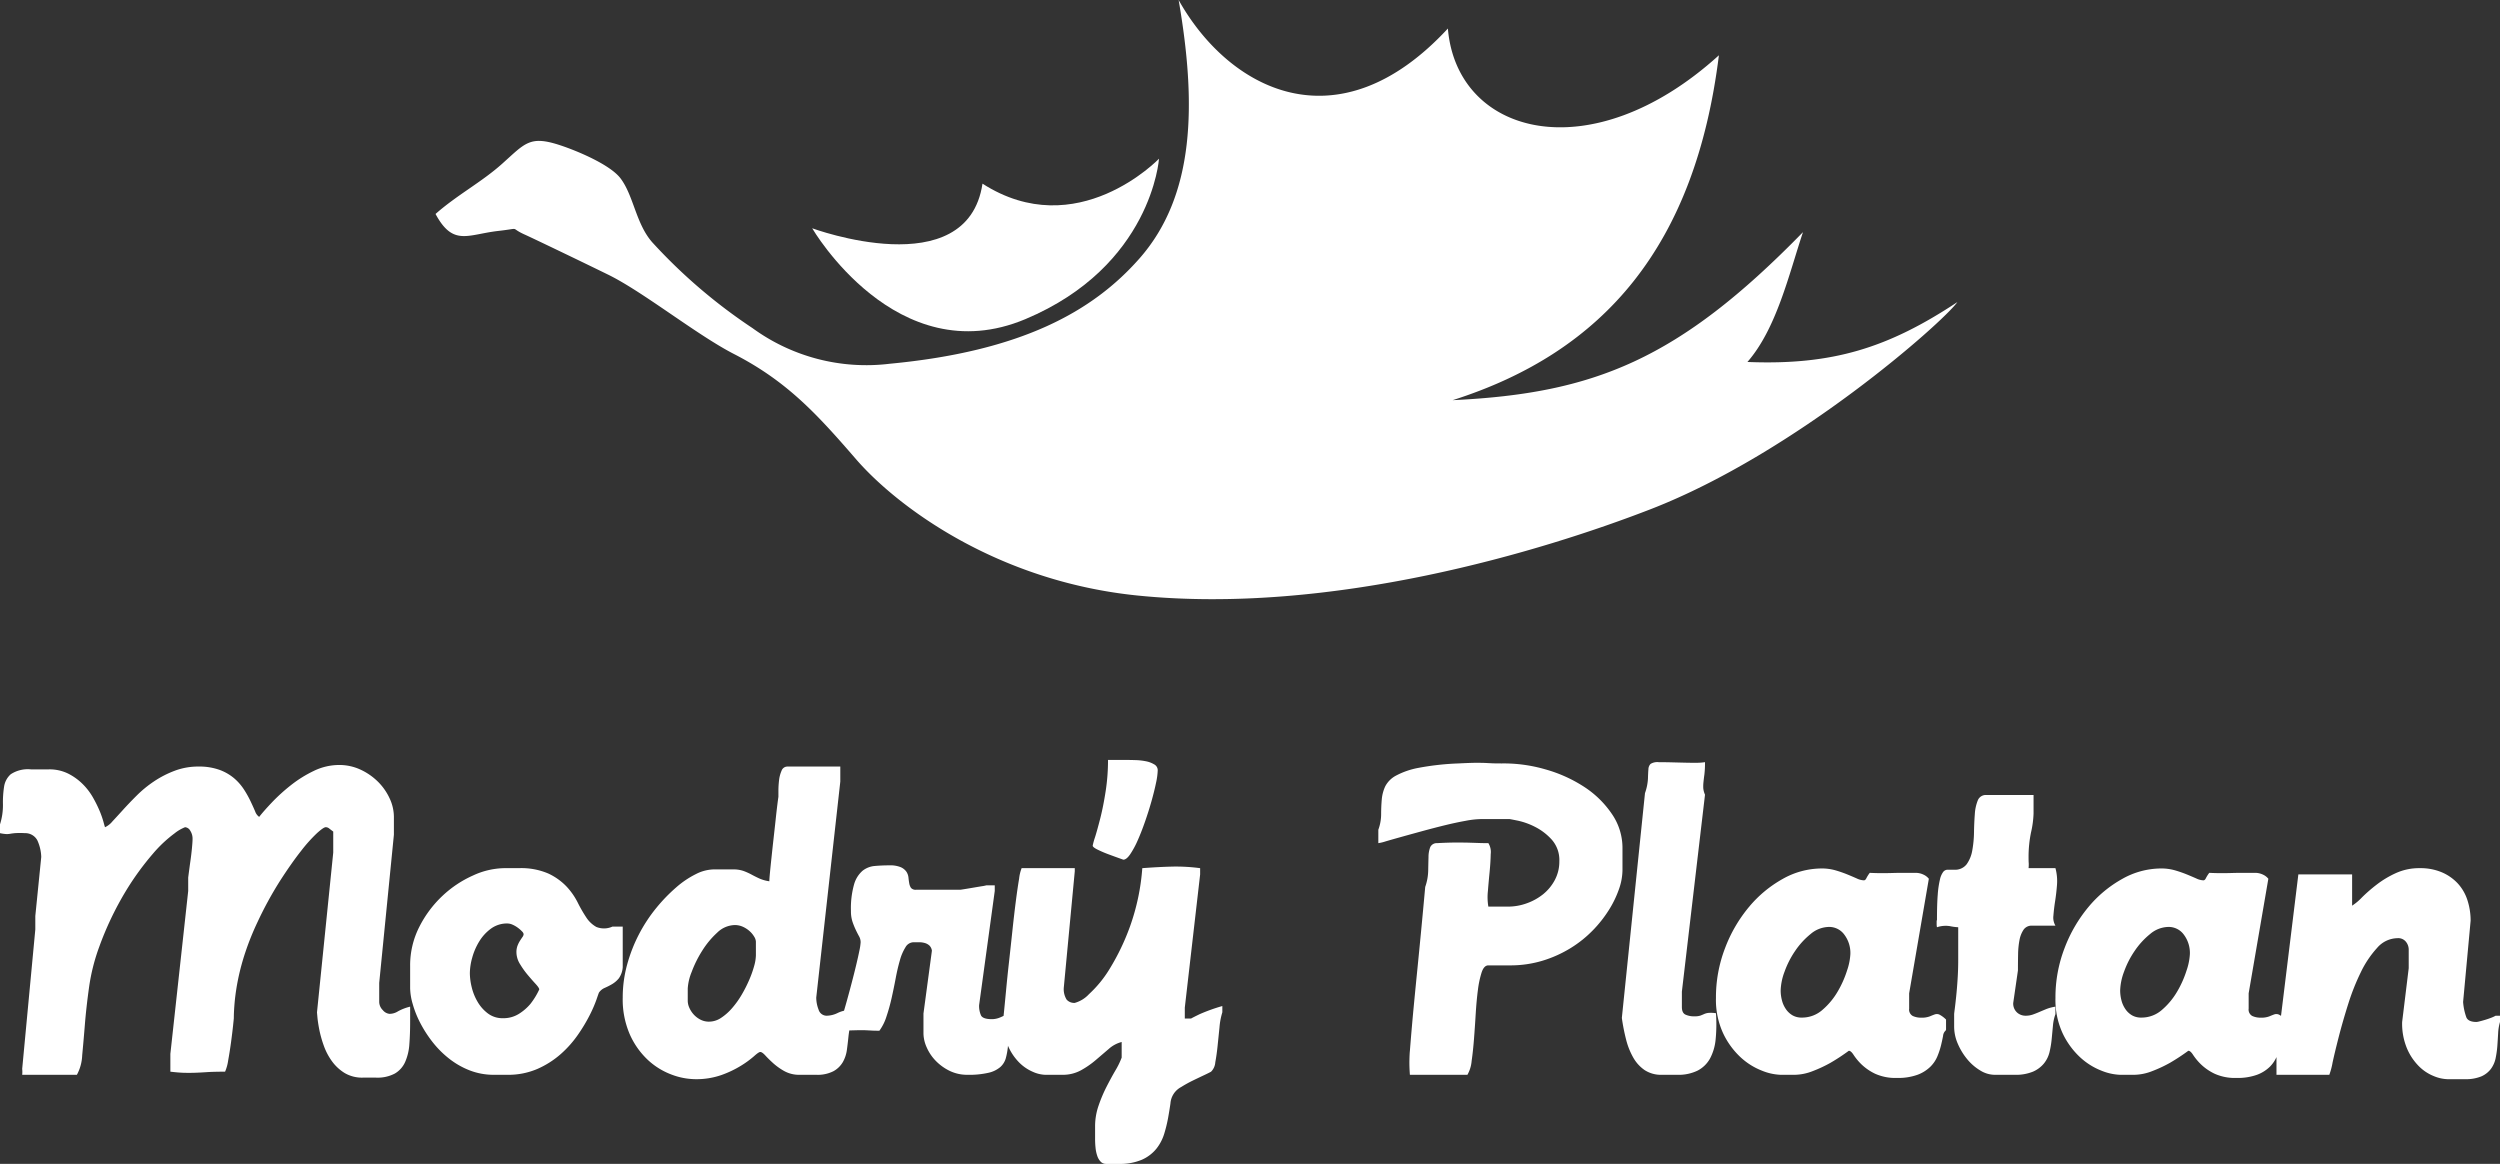 <svg xmlns="http://www.w3.org/2000/svg" xmlns:xlink="http://www.w3.org/1999/xlink" viewBox="0 0 197.944 92.154"><rect x="0" y="0" width="197.944" height="92.154" fill="#333333" stroke="none"/><defs><style>.a{fill:none;}.b{clip-path:url(#a);}.c,.d{fill:#fff;}.c{fill-rule:evenodd;}</style><clipPath id="a" transform="translate(-0.001 -0.001)"><rect class="a" width="197.944" height="92.156"/></clipPath></defs><title>Getberg_modry_logo_white</title><g class="b"><path class="c" d="M90.216,20.472c4.431-5.03,4.518-12.283,3.106-20.471,3.953,7.059,12.565,11.718,21.319,2.258.706,8.471,11.295,11.336,21.459,2.118-1.867,15.032-9.044,23.477-21.083,27.309,11.209-.534,17.882-3.203,27.739-13.304-1.111,3.336-2.091,7.632-4.397,10.279,6.743.273,11.143-1.118,16.623-4.742-1.138,1.595-12.811,11.942-24.261,16.389-8.605,3.341-25.284,8.4-40.645,6.846-11.154-1.128-19.061-7.058-22.3-10.799-3.035-3.504-5.421-6.146-9.658-8.323-2.959-1.52-7.199-4.932-9.974-6.289-2.419-1.184-6.006-2.904-6.58-3.162-1.302-.583-.199-.512-2.096-.297-2.438.276-3.587,1.248-4.982-1.342,1.702-1.503,3.64-2.515,5.265-3.967,1.855-1.658,2.198-2.275,4.644-1.46,1.307.435,3.912,1.519,4.736,2.605,1.049,1.382,1.216,3.613,2.535,5.089a42.748,42.748,0,0,0,7.913,6.769,15.297,15.297,0,0,0,10.871,2.824c10.448-.988,16.084-4.151,19.766-8.33" transform="translate(-0.001 -0.001)"/><path class="c" d="M81.18,25.273c10.02-4.203,10.588-12.706,10.588-12.706s-6.494,6.776-13.976,1.976c-1.207,8.07-13.484,3.532-13.484,3.532s6.672,11.477,16.872,7.198" transform="translate(-0.001 -0.001)"/><path class="d" d="M128.465,67.131a4.729,4.729,0,0,0-.841-2.686,7.753,7.753,0,0,0-2.19-2.141,11.126,11.126,0,0,0-3.071-1.386,11.799,11.799,0,0,0-3.452-.47c-.381,0-.648-.004-.805-.013-.157-.007-.321-.016-.494-.025-.174-.007-.409-.012-.706-.012q-.447,0-1.436.05a21.014,21.014,0,0,0-3.131.346,6.142,6.142,0,0,0-1.807.619,2.024,2.024,0,0,0-.854.854,3.085,3.085,0,0,0-.272,1.039q-.049.558-.05,1.177a3.571,3.571,0,0,1-.222,1.212v1.064a3.511,3.511,0,0,0,.605-.148q.508-.148,1.263-.359.754-.21,1.659-.458.903-.246,1.769-.458.867-.21,1.621-.346a7.145,7.145,0,0,1,1.202-.136h2.277c.016,0,.231.041.643.124a5.576,5.576,0,0,1,1.349.482,4.568,4.568,0,0,1,1.337,1.015,2.435,2.435,0,0,1,.607,1.72,3.1,3.1,0,0,1-.359,1.485,3.644,3.644,0,0,1-.929,1.127,4.443,4.443,0,0,1-1.299.718,4.374,4.374,0,0,1-1.473.26h-1.56a4.415,4.415,0,0,1-.037-1.226q.061-.754.136-1.523.075-.766.087-1.41a1.323,1.323,0,0,0-.186-.867c-.28,0-.536-.003-.767-.012q-.346-.012-.768-.025c-.28-.008-.619-.011-1.014-.011q-.594,0-1.51.048a.564.564,0,0,0-.545.322,2.201,2.201,0,0,0-.135.78c-.01.322-.017.689-.025,1.102a4.138,4.138,0,0,1-.236,1.262q-.172,1.905-.322,3.459-.148,1.552-.296,3.033-.149,1.479-.297,3.033t-.298,3.452q-.026.222-.037.74-.012.519.037,1.159h4.555a2.686,2.686,0,0,0,.334-1.095q.111-.775.186-1.735.074-.96.136-1.993.063-1.035.173-1.883a7.588,7.588,0,0,1,.297-1.403c.124-.369.301-.555.532-.555h1.684a8.784,8.784,0,0,0,2.611-.371,9.497,9.497,0,0,0,2.203-.989,9.125,9.125,0,0,0,1.77-1.412,9.638,9.638,0,0,0,1.287-1.633,8.081,8.081,0,0,0,.792-1.646,4.645,4.645,0,0,0,.272-1.473Z" transform="translate(-0.001 -0.001)"/><path class="d" d="M135.272,80.2a1.15,1.15,0,0,0-.335.087c-.09.041-.189.082-.296.124a1.437,1.437,0,0,1-.483.061,1.617,1.617,0,0,1-.705-.136c-.191-.09-.285-.292-.285-.606V78.517l1.831-15.595a1.636,1.636,0,0,1-.136-.506,3.068,3.068,0,0,1,.013-.471c.017-.173.041-.379.075-.619a7.762,7.762,0,0,0,.048-.978,4.979,4.979,0,0,1-.766.05q-.447,0-.942-.013c-.33-.007-.664-.016-1.002-.025-.338-.007-.656-.012-.953-.012a1.03,1.03,0,0,0-.644.136.621.621,0,0,0-.173.421q-.025.285-.037.756a4.062,4.062,0,0,1-.235,1.138l-1.832,17.797a15.18,15.18,0,0,0,.335,1.708,5.661,5.661,0,0,0,.569,1.435,2.98,2.98,0,0,0,.903.991,2.366,2.366,0,0,0,1.361.371h1.213a3.444,3.444,0,0,0,1.621-.334,2.37,2.37,0,0,0,.978-.953,3.983,3.983,0,0,0,.446-1.523,12.129,12.129,0,0,0,.025-2.066,2.645,2.645,0,0,0-.594-.025" transform="translate(-0.001 -0.001)"/><path class="d" d="M153.192,80.319c-.115.041-.252.095-.408.161a1.762,1.762,0,0,1-.656.098,1.564,1.564,0,0,1-.68-.135.577.577,0,0,1-.285-.581v-1.211l1.559-9.071a1.148,1.148,0,0,0-.409-.321,1.454,1.454,0,0,0-.681-.148h-.964c-.282,0-.557.004-.829.012-.273.008-.557.013-.855.013-.28,0-.593-.009-.94-.025a2.804,2.804,0,0,0-.272.432c-.05.107-.116.161-.198.161a1.444,1.444,0,0,1-.558-.149c-.222-.098-.473-.206-.754-.321a9.608,9.608,0,0,0-.928-.321,3.917,3.917,0,0,0-1.103-.149,6.297,6.297,0,0,0-3.081.829,9.475,9.475,0,0,0-2.673,2.224,11.304,11.304,0,0,0-1.893,3.262,10.853,10.853,0,0,0-.718,3.942,6.305,6.305,0,0,0,.569,2.794,6.2,6.2,0,0,0,1.373,1.89,5.339,5.339,0,0,0,1.684,1.063,4.361,4.361,0,0,0,1.498.334h1.089a4.068,4.068,0,0,0,1.46-.297,10.491,10.491,0,0,0,1.398-.655,15.924,15.924,0,0,0,1.449-.952c.114,0,.242.112.383.334a4.459,4.459,0,0,0,.618.742,4.133,4.133,0,0,0,1.077.741,3.898,3.898,0,0,0,1.734.334,4.513,4.513,0,0,0,1.62-.247,2.908,2.908,0,0,0,1.015-.631,2.508,2.508,0,0,0,.569-.84,6.05,6.05,0,0,0,.285-.865q.099-.408.161-.742a.638.638,0,0,1,.211-.432l.025-.074v-.791a2.089,2.089,0,0,0-.533-.396.496.496,0,0,0-.359-.012m-6.943-3.485a8.037,8.037,0,0,1-.742,1.67,5.656,5.656,0,0,1-1.201,1.449,2.434,2.434,0,0,1-1.634.618,1.433,1.433,0,0,1-.754-.185,1.636,1.636,0,0,1-.52-.495,2.15,2.15,0,0,1-.309-.694,3.098,3.098,0,0,1-.099-.779,4.554,4.554,0,0,1,.309-1.485,7.189,7.189,0,0,1,.841-1.646,6.14,6.14,0,0,1,1.226-1.337,2.298,2.298,0,0,1,1.46-.557,1.475,1.475,0,0,1,1.2.606,2.41,2.41,0,0,1,.483,1.548,4.752,4.752,0,0,1-.26,1.287" transform="translate(-0.001 -0.001)"/><path class="d" d="M161.447,80.138c-.174.074-.343.141-.508.198a1.714,1.714,0,0,1-.569.087.992.992,0,0,1-.669-.26.949.949,0,0,1-.297-.755l.373-2.574c0-.413.003-.834.012-1.263a6.368,6.368,0,0,1,.111-1.138,2.166,2.166,0,0,1,.321-.817.761.761,0,0,1,.669-.322h1.856a1.258,1.258,0,0,1-.16-.804c.024-.338.07-.718.135-1.139q.099-.631.149-1.299a3.914,3.914,0,0,0-.124-1.312h-2.128a2.674,2.674,0,0,0,.012-.409c-.009-.091-.012-.243-.012-.457a9.527,9.527,0,0,1,.198-1.981,7.647,7.647,0,0,0,.197-1.485V62.947h-3.737a.68.68,0,0,0-.681.434,3.468,3.468,0,0,0-.234,1.101q-.051.669-.063,1.423a8.708,8.708,0,0,1-.136,1.423,2.632,2.632,0,0,1-.446,1.102,1.149,1.149,0,0,1-.99.433h-.519a.447.447,0,0,0-.347.173,1.568,1.568,0,0,0-.26.607,7.453,7.453,0,0,0-.173,1.188q-.061.756-.061,1.943c0,.083-.004.116-.013.099-.008-.016-.013.041-.013.173v.149a1.054,1.054,0,0,0,.026.223,2.153,2.153,0,0,1,1.027-.087,4.013,4.013,0,0,0,.655.087v2.574q0,.792-.05,1.547c-.032.504-.07.953-.111,1.349s-.078.722-.111.978c-.034.256-.05.4-.05.433v.99a3.394,3.394,0,0,0,.298,1.374,4.993,4.993,0,0,0,.754,1.225,3.987,3.987,0,0,0,1.027.879,2.194,2.194,0,0,0,1.115.334h1.583a3.564,3.564,0,0,0,1.461-.248,2.321,2.321,0,0,0,.866-.643,2.266,2.266,0,0,0,.446-.903,7.278,7.278,0,0,0,.173-1.04c.033-.355.067-.706.099-1.052a3.574,3.574,0,0,1,.198-.916v-.594a3.397,3.397,0,0,0-.742.198c-.198.083-.384.16-.557.235" transform="translate(-0.001 -0.001)"/><path class="d" d="M197.598,80.423a2.363,2.363,0,0,1-.347.16q-.222.087-.47.162c-.165.049-.313.091-.445.123a1.438,1.438,0,0,1-.247.05c-.429,0-.698-.119-.805-.359a4.547,4.547,0,0,1-.26-1.225l.595-6.436a5.242,5.242,0,0,0-.248-1.609,3.568,3.568,0,0,0-.756-1.324,3.706,3.706,0,0,0-1.262-.891,4.341,4.341,0,0,0-1.769-.334,4.445,4.445,0,0,0-1.894.396,7.759,7.759,0,0,0-1.522.916,12.103,12.103,0,0,0-1.151,1.002,4.328,4.328,0,0,1-.781.656v-2.475h-4.257l-1.373,11.201a1.07,1.07,0,0,0-.174-.105.496.496,0,0,0-.359-.012c-.115.041-.251.095-.407.161a1.768,1.768,0,0,1-.657.098,1.568,1.568,0,0,1-.68-.135.577.577,0,0,1-.285-.581v-1.211l1.559-9.071a1.148,1.148,0,0,0-.409-.321,1.452,1.452,0,0,0-.68-.148h-.965q-.422,0-.829.012c-.273.008-.557.013-.855.013-.28,0-.593-.009-.94-.025a2.803,2.803,0,0,0-.272.432c-.05.107-.116.161-.198.161a1.436,1.436,0,0,1-.557-.149c-.223-.098-.474-.206-.755-.321a9.607,9.607,0,0,0-.928-.321,3.91,3.91,0,0,0-1.102-.149,6.291,6.291,0,0,0-3.081.829,9.465,9.465,0,0,0-2.674,2.224,11.327,11.327,0,0,0-1.893,3.262,10.853,10.853,0,0,0-.718,3.942,6.305,6.305,0,0,0,.569,2.794,6.185,6.185,0,0,0,1.374,1.89,5.324,5.324,0,0,0,1.683,1.063,4.361,4.361,0,0,0,1.498.334h1.089a4.068,4.068,0,0,0,1.46-.297,10.566,10.566,0,0,0,1.399-.655,16.065,16.065,0,0,0,1.448-.952c.115,0,.242.112.383.334a4.459,4.459,0,0,0,.618.742,4.122,4.122,0,0,0,1.078.741,3.89,3.89,0,0,0,1.733.334,4.523,4.523,0,0,0,1.621-.247,2.903,2.903,0,0,0,1.014-.631,2.519,2.519,0,0,0,.533-.772v1.402h4.183a5.515,5.515,0,0,0,.26-.978q.186-.853.495-2.054.309-1.2.742-2.575a17.84,17.84,0,0,1,1.003-2.524,7.94,7.94,0,0,1,1.287-1.918,2.161,2.161,0,0,1,1.609-.768.777.777,0,0,1,.681.297.995.995,0,0,1,.21.57v1.51l-.52,4.257a5.092,5.092,0,0,0,.397,2.129,4.455,4.455,0,0,0,.952,1.398,3.496,3.496,0,0,0,1.176.767,3.029,3.029,0,0,0,1.04.235h1.386a3.213,3.213,0,0,0,1.324-.222,1.916,1.916,0,0,0,.755-.594,2.151,2.151,0,0,0,.371-.842,7.534,7.534,0,0,0,.137-.977c.024-.339.044-.669.062-.991a3.806,3.806,0,0,1,.148-.903v-.495Zm-24.468-3.589a8.037,8.037,0,0,1-.742,1.67,5.673,5.673,0,0,1-1.2,1.449,2.438,2.438,0,0,1-1.635.618,1.433,1.433,0,0,1-.754-.185,1.636,1.636,0,0,1-.52-.495,2.15,2.15,0,0,1-.309-.694,3.098,3.098,0,0,1-.099-.779,4.554,4.554,0,0,1,.309-1.485,7.153,7.153,0,0,1,.842-1.646,6.11,6.11,0,0,1,1.225-1.337,2.298,2.298,0,0,1,1.46-.557,1.478,1.478,0,0,1,1.201.606,2.416,2.416,0,0,1,.482,1.548,4.753,4.753,0,0,1-.26,1.287" transform="translate(-0.001 -0.001)"/><path class="d" d="M30.842,80.275a.787.787,0,0,1-.532-.297.921.921,0,0,1-.284-.644v-1.51l1.163-11.732v-1.411a3.486,3.486,0,0,0-.347-1.485,4.514,4.514,0,0,0-.94-1.325,4.832,4.832,0,0,0-1.373-.94,3.956,3.956,0,0,0-1.672-.36,4.604,4.604,0,0,0-2.016.471,9.602,9.602,0,0,0-1.821,1.139,14.323,14.323,0,0,0-1.497,1.361q-.656.693-1.002,1.139a.905.905,0,0,1-.322-.446q-.148-.347-.359-.792a8.309,8.309,0,0,0-.52-.928,4.134,4.134,0,0,0-.779-.891,3.818,3.818,0,0,0-1.164-.669,4.732,4.732,0,0,0-1.659-.26,5.266,5.266,0,0,0-1.892.335,8.038,8.038,0,0,0-1.635.841,9.14,9.14,0,0,0-1.361,1.115q-.608.606-1.089,1.138c-.321.355-.603.66-.841.916a1.674,1.674,0,0,1-.583.458c-.015-.033-.058-.174-.123-.422a7.42,7.42,0,0,0-.309-.878,9.752,9.752,0,0,0-.544-1.089,4.921,4.921,0,0,0-.831-1.065,4.505,4.505,0,0,0-1.138-.804,3.343,3.343,0,0,0-1.51-.322H2.45a2.466,2.466,0,0,0-1.596.384,1.633,1.633,0,0,0-.532,1.002,7.93,7.93,0,0,0-.087,1.399,4.991,4.991,0,0,1-.235,1.572v.693a3.074,3.074,0,0,0,.52.074,1.633,1.633,0,0,0,.284-.024c.091-.017.215-.034.371-.05a6.448,6.448,0,0,1,.805,0,1.079,1.079,0,0,1,.978.569,3.414,3.414,0,0,1,.309,1.312l-.47,4.678v1.064l-1.039,11.04a2.178,2.178,0,0,1,0,.47h4.331a3.501,3.501,0,0,0,.42-1.547q.101-1.052.212-2.425.111-1.374.333-2.97a15.451,15.451,0,0,1,.792-3.157,24.96,24.96,0,0,1,2.129-4.468,22.01,22.01,0,0,1,2.13-2.933,10.203,10.203,0,0,1,1.707-1.608,3.203,3.203,0,0,1,.842-.495.511.511,0,0,1,.408.272,1.156,1.156,0,0,1,.185.668c0,.149-.017.392-.049.73-.033.339-.074.681-.124,1.028-.049.346-.107.776-.172,1.287v1.064l-1.412,12.896v1.411c.412.049.759.078,1.039.087q.421.012.855,0c.289-.009.619-.025.99-.05s.853-.037,1.448-.037a3.486,3.486,0,0,0,.247-.903c.083-.454.156-.924.223-1.411q.098-.731.161-1.313c.041-.387.061-.59.061-.606,0-.379.026-.833.075-1.361a17.417,17.417,0,0,1,.272-1.77,18.44,18.44,0,0,1,.57-2.104,21.247,21.247,0,0,1,.965-2.389,28.841,28.841,0,0,1,1.794-3.279q.904-1.4,1.647-2.34a11.926,11.926,0,0,1,1.263-1.41q.518-.47.692-.47a.424.424,0,0,1,.272.099c.082.066.19.148.322.247v1.658l-1.286,12.649c0,.016.012.157.036.421.025.264.075.586.148.965a9,9,0,0,0,.347,1.238,4.884,4.884,0,0,0,.643,1.237,3.506,3.506,0,0,0,1.004.941,2.695,2.695,0,0,0,1.46.372h1.039a2.916,2.916,0,0,0,1.486-.323,1.998,1.998,0,0,0,.816-.915,4.139,4.139,0,0,0,.334-1.411q.063-.817.062-1.808v-1.162a3.813,3.813,0,0,0-.966.371,1.255,1.255,0,0,1-.668.198" transform="translate(-0.001 -0.001)"/><path class="d" d="M49.307,73.368h-.817a1.618,1.618,0,0,1-1.275.025,2.29,2.29,0,0,1-.804-.767,11.132,11.132,0,0,1-.681-1.189,5.354,5.354,0,0,0-.89-1.262,4.797,4.797,0,0,0-1.436-1.015,5.413,5.413,0,0,0-2.315-.421h-1.163a6.111,6.111,0,0,0-2.475.582,8.683,8.683,0,0,0-2.414,1.609,8.83,8.83,0,0,0-1.832,2.45,6.708,6.708,0,0,0-.73,3.107v1.757a4.73,4.73,0,0,0,.199,1.238,7.816,7.816,0,0,0,.581,1.473,9.646,9.646,0,0,0,.952,1.497,7.716,7.716,0,0,0,1.313,1.336,6.367,6.367,0,0,0,1.645.954,5.228,5.228,0,0,0,1.944.359h1.064a5.804,5.804,0,0,0,2.389-.47,7.132,7.132,0,0,0,1.844-1.177,8.484,8.484,0,0,0,1.361-1.534,13.121,13.121,0,0,0,.928-1.547,10.364,10.364,0,0,0,.533-1.225q.172-.507.198-.557a1.064,1.064,0,0,1,.457-.372,5.365,5.365,0,0,0,.583-.297,1.989,1.989,0,0,0,.531-.457,1.714,1.714,0,0,0,.31-.879Zm-7.314,6.126a3.843,3.843,0,0,1-.904.78,2.298,2.298,0,0,1-1.262.346,1.918,1.918,0,0,1-1.188-.371,3.096,3.096,0,0,1-.817-.916,4.198,4.198,0,0,1-.471-1.163,4.811,4.811,0,0,1-.148-1.114,4.697,4.697,0,0,1,.186-1.225,4.941,4.941,0,0,1,.556-1.287,3.525,3.525,0,0,1,.928-1.015,2.139,2.139,0,0,1,1.3-.409,1.051,1.051,0,0,1,.421.099,2.214,2.214,0,0,1,.421.248,2.379,2.379,0,0,1,.322.285.386.386,0,0,1,.123.21.408.408,0,0,1-.086.223c-.058.083-.124.181-.198.297a2.151,2.151,0,0,0-.198.396,1.424,1.424,0,0,0-.087.52,1.806,1.806,0,0,0,.285.941,6.738,6.738,0,0,0,.619.866q.333.396.619.705c.188.207.284.351.284.433a5.718,5.718,0,0,1-.705,1.151" transform="translate(-0.001 -0.001)"/><path class="d" d="M94.988,80.3q-.509.247-.681.346h-.496v-.867l1.214-10.544v-.495a14.61,14.61,0,0,0-2.216-.124q-1.077.026-2.364.124a17.453,17.453,0,0,1-.964,4.591,18.153,18.153,0,0,1-1.597,3.342,9.16,9.16,0,0,1-1.659,2.042,2.421,2.421,0,0,1-1.126.693.802.802,0,0,1-.644-.259,1.564,1.564,0,0,1-.223-.979l.867-9.182v-.248h-4.208a3.205,3.205,0,0,0-.198.829q-.125.731-.26,1.783-.135,1.051-.272,2.338-.137,1.289-.273,2.513-.137,1.226-.234,2.277-.1,1.051-.161,1.658c-.012.116-.022.212-.03.296a3.82,3.82,0,0,1-.367.162,1.69,1.69,0,0,1-.557.1c-.478,0-.766-.1-.865-.298a1.849,1.849,0,0,1-.149-.816l1.238-9.035v-.446h-.669a3.054,3.054,0,0,1-.384.074c-.207.034-.429.071-.668.112-.24.041-.462.079-.668.111-.206.034-.318.05-.335.05h-3.489a.478.478,0,0,1-.421-.149.915.915,0,0,1-.136-.359c-.026-.14-.046-.292-.062-.457a1.033,1.033,0,0,0-.161-.458,1.064,1.064,0,0,0-.446-.36,2.171,2.171,0,0,0-.903-.148c-.396,0-.781.017-1.152.05a1.793,1.793,0,0,0-.978.383,2.244,2.244,0,0,0-.667,1.077,6.965,6.965,0,0,0-.247,2.104,2.642,2.642,0,0,0,.123.854,6.018,6.018,0,0,0,.26.644c.09.189.177.359.26.507a.957.957,0,0,1,.124.47,4.333,4.333,0,0,1-.099.668c-.066.331-.154.718-.26,1.164q-.16.669-.359,1.423-.198.756-.384,1.423c-.074.268-.144.512-.213.744a2.494,2.494,0,0,0-.492.172,2.041,2.041,0,0,1-.867.223.664.664,0,0,1-.656-.483,2.655,2.655,0,0,1-.185-.952l1.905-17.105v-1.188h-4.182a.492.492,0,0,0-.47.334,2.597,2.597,0,0,0-.199.768,7.083,7.083,0,0,0-.049.829v.47q-.025.148-.087.644c-.041.33-.087.726-.135,1.188q-.075.693-.163,1.473-.087.78-.16,1.473-.075.693-.124,1.212c-.034.347-.049.578-.049.693a3.037,3.037,0,0,1-.792-.222c-.215-.099-.42-.202-.619-.31a4.972,4.972,0,0,0-.631-.284,2.397,2.397,0,0,0-.829-.124h-1.56a3.24,3.24,0,0,0-1.386.371,7.273,7.273,0,0,0-1.559,1.052,13.106,13.106,0,0,0-1.56,1.609,12.135,12.135,0,0,0-2.314,4.468,9.831,9.831,0,0,0-.359,2.649,6.925,6.925,0,0,0,.569,2.933,6.232,6.232,0,0,0,1.423,2.005,5.673,5.673,0,0,0,1.857,1.151,5.468,5.468,0,0,0,1.894.371,6.004,6.004,0,0,0,2.091-.335,8.178,8.178,0,0,0,1.547-.742,7.69,7.69,0,0,0,1.016-.743c.246-.222.412-.334.494-.334.099,0,.235.096.408.285q.26.285.631.619a4.895,4.895,0,0,0,.879.619,2.425,2.425,0,0,0,1.2.284h1.313a2.748,2.748,0,0,0,1.361-.284,1.937,1.937,0,0,0,.742-.718,2.665,2.665,0,0,0,.323-.965q.072-.532.123-1.04c.018-.184.044-.338.067-.505.214-.006.4-.011.552-.015.313-.008.561-.008.742,0,.182.009.347.016.496.025.149.008.346.012.594.012a3.866,3.866,0,0,0,.557-1.114,14.551,14.551,0,0,0,.408-1.46q.172-.767.322-1.56.148-.792.335-1.435a3.853,3.853,0,0,1,.444-1.04.752.752,0,0,1,.631-.396h.446a1.625,1.625,0,0,1,.458.062.898.898,0,0,1,.359.198.702.702,0,0,1,.198.408l-.668,4.976v1.584a2.761,2.761,0,0,0,.247,1.076,3.563,3.563,0,0,0,.706,1.065,3.915,3.915,0,0,0,1.101.805,3.17,3.17,0,0,0,1.436.321,6.857,6.857,0,0,0,1.658-.16,2.178,2.178,0,0,0,.941-.458,1.474,1.474,0,0,0,.433-.706,5.561,5.561,0,0,0,.161-.879c.003-.029.005-.066.008-.096a4.265,4.265,0,0,0,.883,1.321,3.449,3.449,0,0,0,1.089.743,2.619,2.619,0,0,0,.966.235h1.361a2.985,2.985,0,0,0,1.484-.359,7.04,7.04,0,0,0,1.176-.816q.534-.457,1.028-.879a2.449,2.449,0,0,1,1.015-.544v1.237a6.256,6.256,0,0,1-.495,1.015q-.346.594-.706,1.299a11.472,11.472,0,0,0-.631,1.498,4.976,4.976,0,0,0-.272,1.634v.989a6.672,6.672,0,0,0,.037.718,2.789,2.789,0,0,0,.136.631,1.188,1.188,0,0,0,.273.459.572.572,0,0,0,.42.173h.99a4.439,4.439,0,0,0,1.857-.334,3.082,3.082,0,0,0,1.139-.867,3.593,3.593,0,0,0,.618-1.175,11.052,11.052,0,0,0,.31-1.263q.111-.62.185-1.138a1.597,1.597,0,0,1,.854-1.312,9.643,9.643,0,0,1,.915-.508q.485-.235.905-.433.42-.198.544-.272a1.155,1.155,0,0,0,.334-.743q.111-.594.185-1.324.075-.729.149-1.461a5.517,5.517,0,0,1,.224-1.175v-.495a14.042,14.042,0,0,0-1.795.644m-35.137-4.654a3.369,3.369,0,0,1-.135.829,8.12,8.12,0,0,1-.385,1.089,10.292,10.292,0,0,1-.593,1.176,6.983,6.983,0,0,1-.768,1.077,4.222,4.222,0,0,1-.879.779,1.723,1.723,0,0,1-.952.297,1.444,1.444,0,0,1-.681-.161,1.877,1.877,0,0,1-.533-.408,1.956,1.956,0,0,1-.345-.532,1.368,1.368,0,0,1-.125-.557v-.965a4.11,4.11,0,0,1,.31-1.312,8.952,8.952,0,0,1,.829-1.671,6.845,6.845,0,0,1,1.188-1.436,2.055,2.055,0,0,1,1.386-.606,1.541,1.541,0,0,1,.681.149,2.075,2.075,0,0,1,.532.358,1.87,1.87,0,0,1,.347.433.819.819,0,0,1,.123.372Z" transform="translate(-0.001 -0.001)"/><path class="d" d="M86.89,67.265a8.81,8.81,0,0,0,.829.359q.458.173,1.225.445.248,0,.545-.433a7.009,7.009,0,0,0,.594-1.101q.297-.669.581-1.486.285-.816.508-1.608.224-.792.359-1.448a5.422,5.422,0,0,0,.136-1.003.529.529,0,0,0-.285-.47,2.014,2.014,0,0,0-.668-.247,4.774,4.774,0,0,0-.767-.087c-.256-.008-.45-.013-.582-.013h-1.634a16.057,16.057,0,0,1-.185,2.463q-.186,1.202-.421,2.129-.236.929-.421,1.522a5.253,5.253,0,0,0-.186.669q0,.123.372.309" transform="translate(-0.001 -0.001)"/></g></svg>
